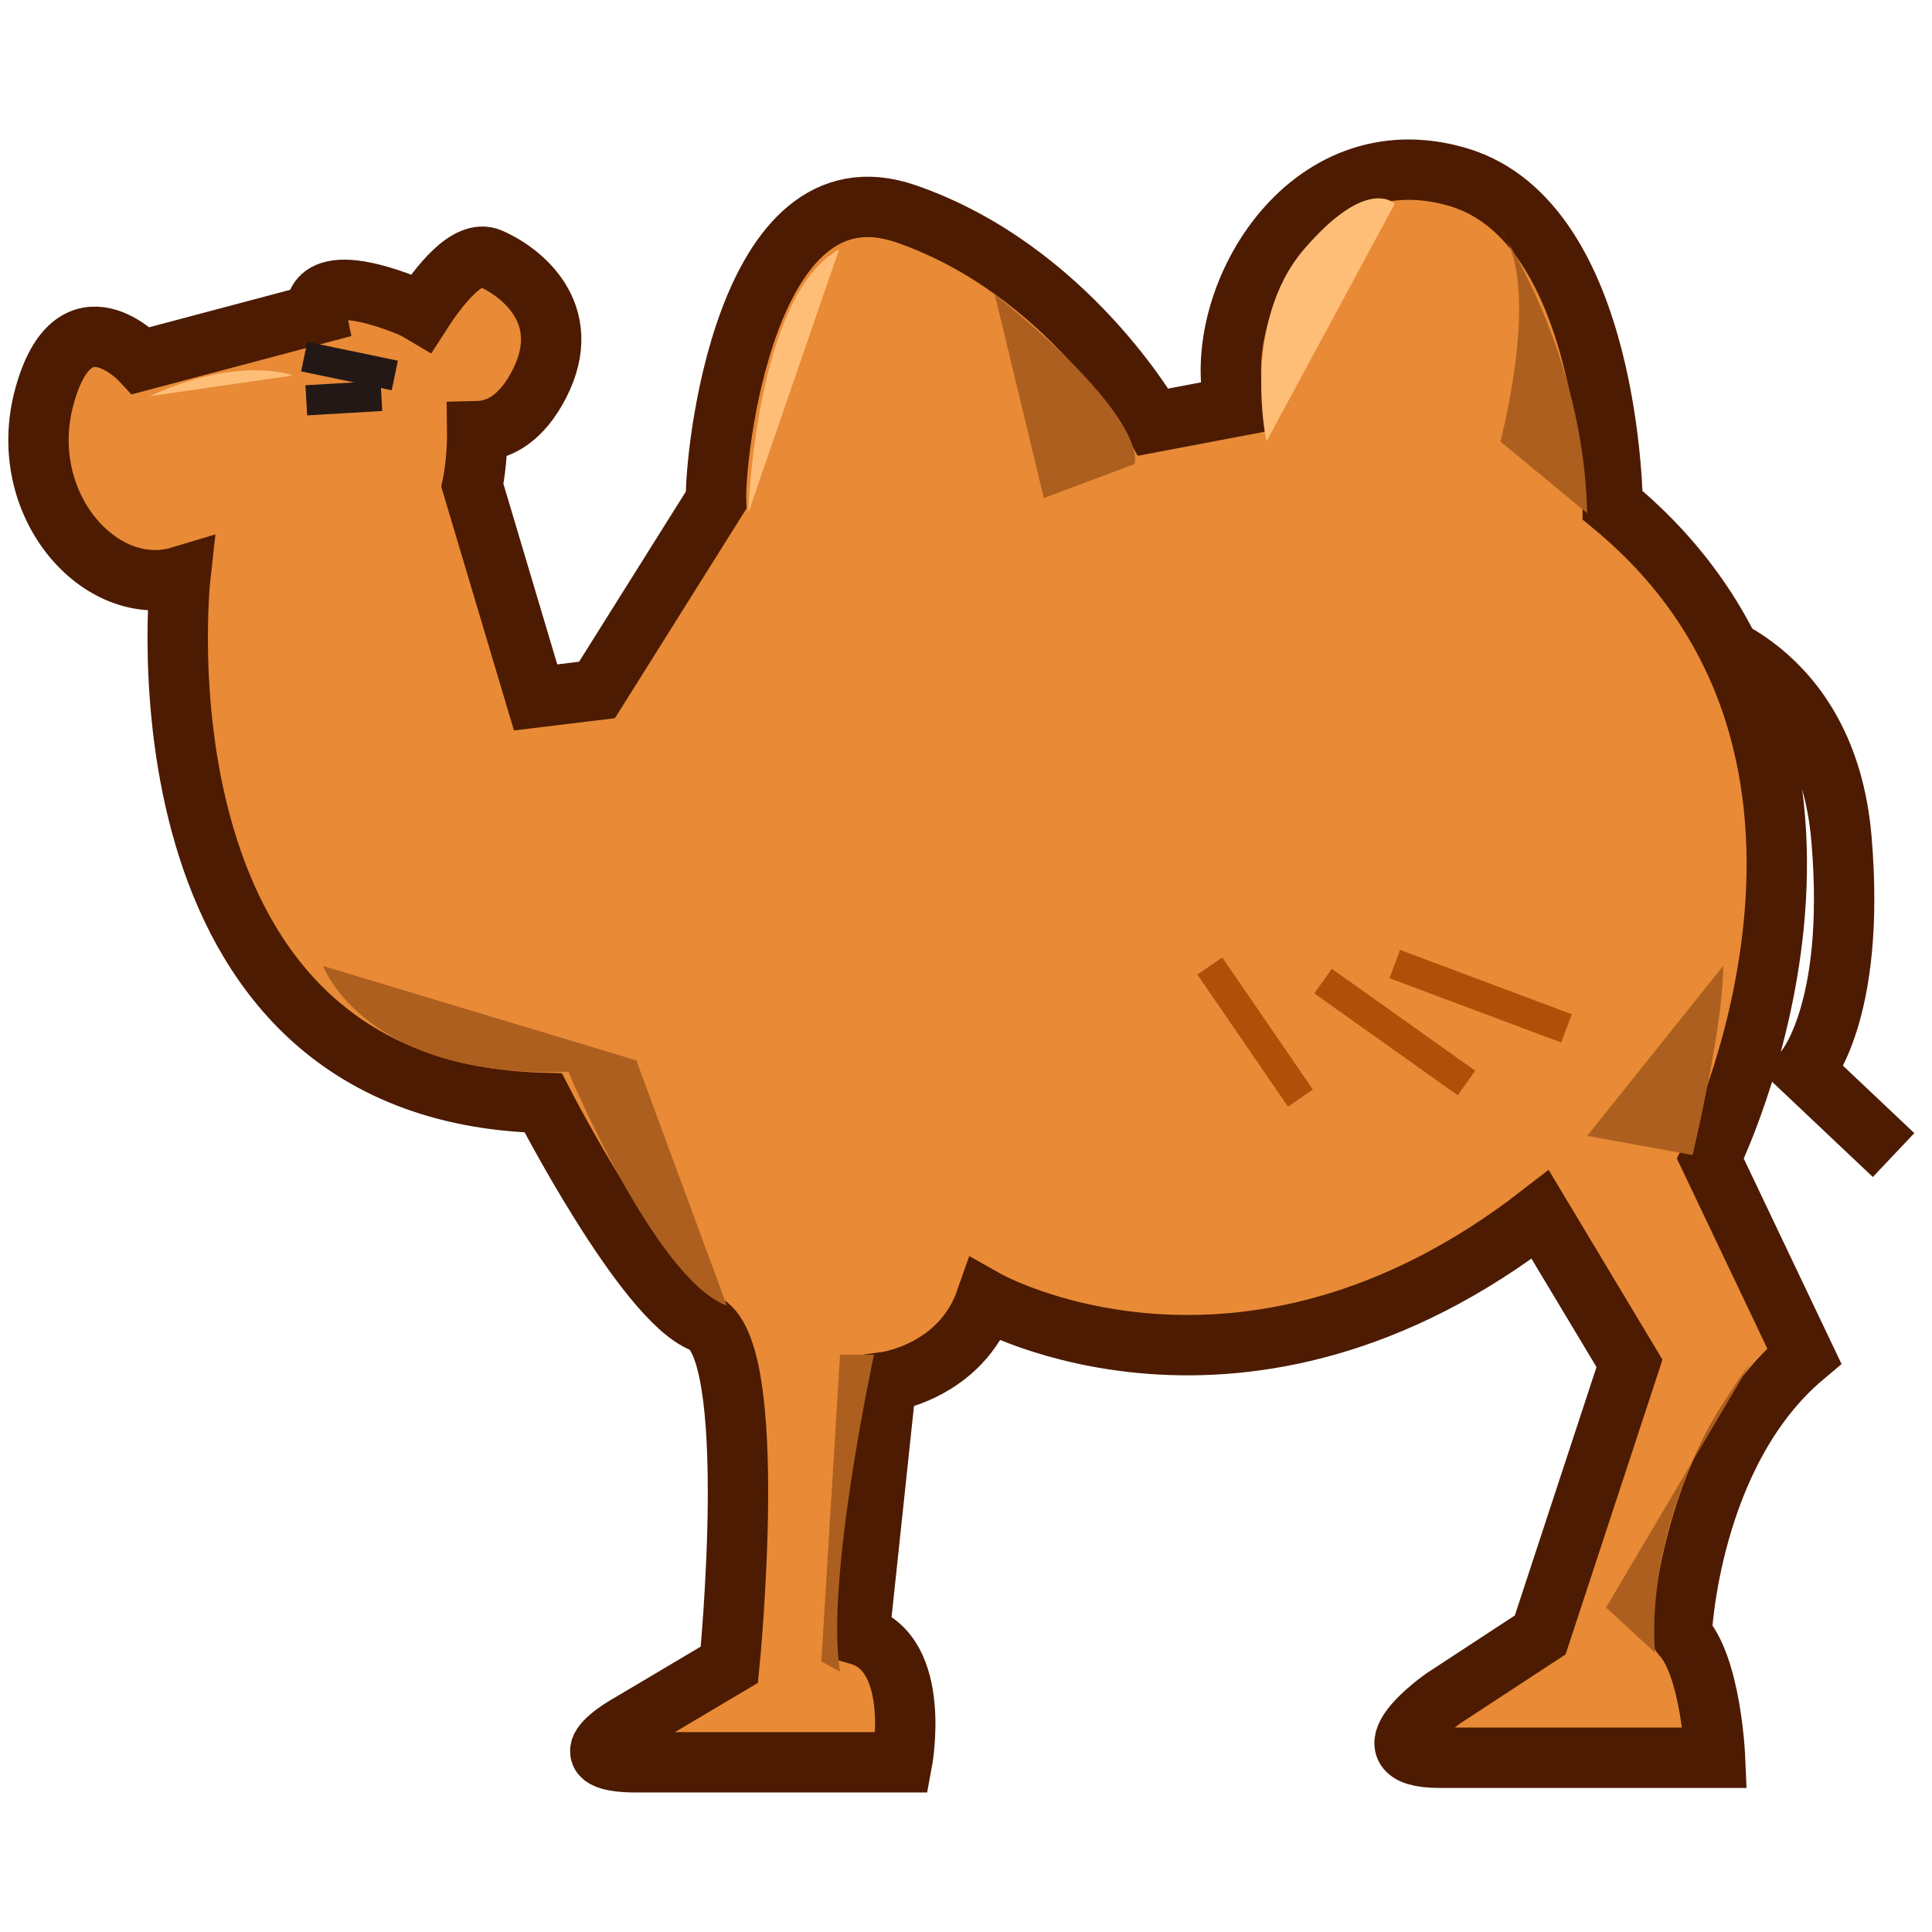 <?xml version="1.0" encoding="iso-8859-1"?>
<!-- Generator: Adobe Illustrator 15.0.2, SVG Export Plug-In . SVG Version: 6.00 Build 0)  -->
<!DOCTYPE svg PUBLIC "-//W3C//DTD SVG 1.1//EN" "http://www.w3.org/Graphics/SVG/1.1/DTD/svg11.dtd">
<svg version="1.1" id="BACTRIAN_CAMEL" xmlns="http://www.w3.org/2000/svg" xmlns:xlink="http://www.w3.org/1999/xlink" x="0px"
	 y="0px" width="64px" height="64px" viewBox="0 0 64 64" style="enable-background:new 0 0 64 64;" xml:space="preserve">
<g>
	<path style="fill:none;stroke:#4C1B02;stroke-width:2;stroke-miterlimit:10;" d="M56.071,21.061c0,0,4.437,0.934,4.93,6.726
		s-1.232,7.68-1.232,7.68l2.958,2.796"/>
	<path style="fill:#E88A36;stroke:#4C1B02;stroke-width:2;stroke-miterlimit:10;" d="M59.769,44.918l-3.109-6.532
		c0,0,6.675-13.47-3.237-21.648c0,0-0.062-9.37-5.115-10.869c-5.053-1.5-8.257,4.13-7.395,7.601l-2.703,0.513
		c0,0-2.843-5.053-8.204-6.902c-5.361-1.849-6.34,8.14-6.286,9.49l-3.944,6.285l-2.033,0.247l-2.095-7.025
		c0,0,0.172-0.783,0.16-1.793c0.625-0.013,1.339-0.316,1.936-1.343c1.398-2.407-0.37-3.889-1.511-4.386
		c-0.735-0.319-1.683,0.895-2.267,1.802c-0.165-0.098-0.341-0.188-0.536-0.263c-3.281-1.271-2.958,0.312-2.958,0.312l-5.792,1.538
		c0,0-2.219-2.399-3.205,1.174c-0.986,3.574,1.849,6.779,4.499,5.978c0,0-1.901,17.07,12.021,17.439c0,0,3.343,6.502,5.281,7.271
		c1.938,0.77,0.885,11.339,0.885,11.339l-3.323,1.972c0,0-2.309,1.261,0.256,1.261h8.789c0,0,0.678-3.603-1.417-4.219l0.89-8.381
		c0,0,2.468-0.33,3.301-2.711c0,0,8.503,4.807,18.364-2.835l2.958,4.93l-2.958,8.997l-3.205,2.098c0,0-2.815,1.97-0.123,1.97h9.12
		c0,0-0.127-3.032-1.109-4.067C55.701,54.161,55.948,48.122,59.769,44.918z"/>
	<line style="fill:none;stroke:#231815;stroke-miterlimit:10;" x1="10.078" y1="11.813" x2="13.078" y2="12.438"/>
	<line style="fill:none;stroke:#231815;stroke-miterlimit:10;" x1="10.147" y1="13.261" x2="12.634" y2="13.115"/>
	<path style="fill:#AD5F1F;" d="M10.703,32c0,0,1.375,3.751,8.125,3.501c0,0,2.875,6.875,5.25,7.75l-3-8.125L10.703,32z"/>
	<path style="fill:#AD5F1F;" d="M56.071,38.263l-3.493-0.637l4.5-5.626C57.078,32,57.189,33.399,56.071,38.263z"/>
	<path style="fill:#AD5F1F;" d="M58,45.141l-4.797,8.11l1.627,1.5C54.83,54.751,54.25,50.141,58,45.141z"/>
	<path style="fill:#AD5F1F;" d="M27.208,55.038l0.62-10.162h1.125c0,0-1.625,7.496-1.125,10.5"/>
	<path style="fill:#AD5F1F;" d="M32.953,9.75l1.625,6.75l3-1.125C37.578,15.375,38.203,14,32.953,9.75z"/>
	<path style="fill:#AD5F1F;" d="M52.578,17l-2.875-2.375c0,0,1.396-5.244,0-7C49.703,7.625,52.453,11.625,52.578,17z"/>
	<path style="fill:#FFBE78;" d="M24.789,16.988c0,0,0.22-7.185,3.006-8.724L24.789,16.988z"/>
	<path style="fill:#FFBE78;" d="M41.953,14.625c0,0-0.857-3.928,1.25-6.375s3-1.5,3-1.5L41.953,14.625z"/>
	<path style="fill:#FFBE78;" d="M4.953,13.125l4.75-0.688C9.703,12.438,7.953,11.75,4.953,13.125z"/>
	<line style="fill:none;stroke:#AF5009;stroke-miterlimit:10;" x1="40.078" y1="32" x2="43.078" y2="36.376"/>
	<line style="fill:none;stroke:#AF5009;stroke-miterlimit:10;" x1="43.828" y1="32.5" x2="48.578" y2="35.875"/>
	<line style="fill:none;stroke:#AF5009;stroke-miterlimit:10;" x1="46.203" y1="31.935" x2="51.891" y2="34.066"/>
</g>
</svg>
